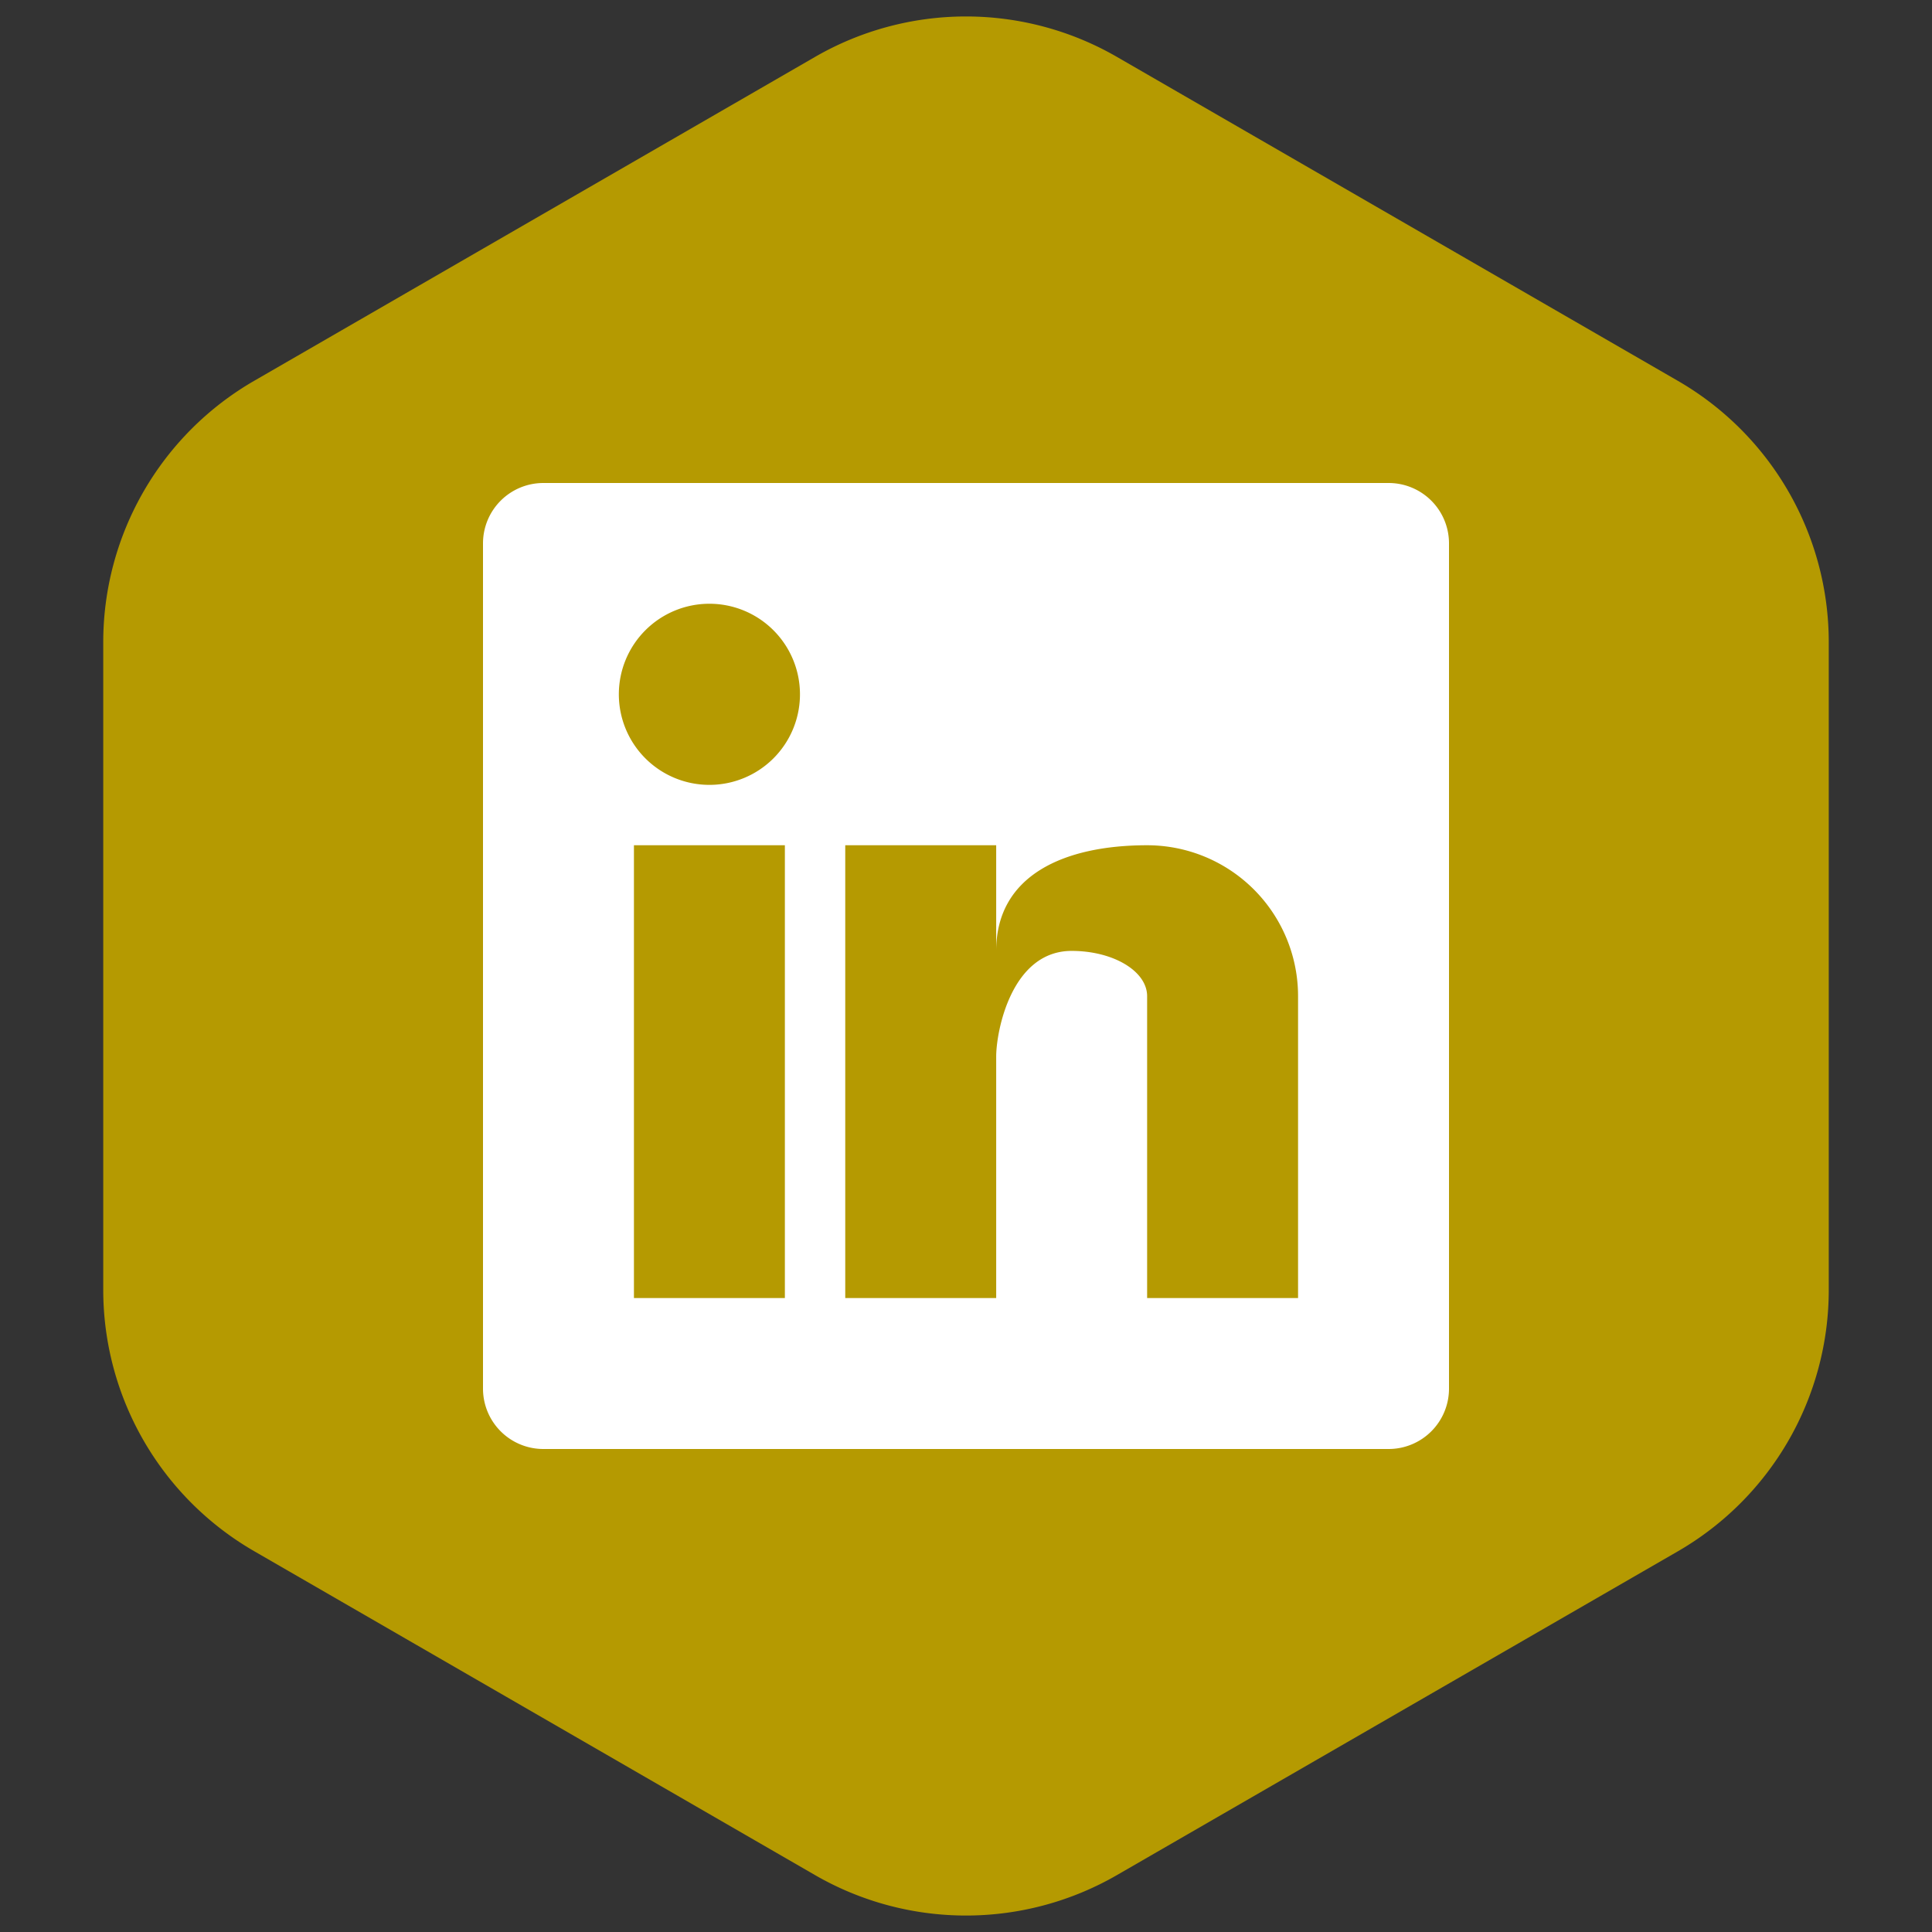 <svg xmlns="http://www.w3.org/2000/svg" xmlns:xlink="http://www.w3.org/1999/xlink" data-name="Layer 1" viewBox="0 0 128 128" id="Linkedin"><rect x="0" y="0" width="128" height="128" fill="#333333" stroke="none"/><defs><clipPath id="b"><path fill="none" d="M227-153.91a12 12 0 0 1 6 1.61l37.16 21.45a12 12 0 0 1 6 10.39v42.91a12 12 0 0 1-6 10.39L233-45.7a12 12 0 0 1-6 1.61 12 12 0 0 1-6-1.61l-37.16-21.45a12 12 0 0 1-6-10.39v-42.91a12 12 0 0 1 6-10.39L221-152.3a12 12 0 0 1 6-1.61m0-8a20 20 0 0 0-10 2.68l-37.16 21.45a20 20 0 0 0-10 17.32v42.91a20 20 0 0 0 10 17.32L217-38.77a20 20 0 0 0 10 2.68 20 20 0 0 0 10-2.68l37.16-21.45a20 20 0 0 0 10-17.32v-42.91a20 20 0 0 0-10-17.32L237-159.23a20 20 0 0 0-10-2.68Z"></path></clipPath><clipPath id="c"><path fill="none" d="M227-115a16 16 0 0 0-16 16 16 16 0 0 0 16 16 16 16 0 0 0 16-16 16 16 0 0 0-16-16Zm0 24a8 8 0 0 1-8-8 8 8 0 0 1 8-8 8 8 0 0 1 8 8 8 8 0 0 1-8 8Z"></path></clipPath><clipPath id="e"><path fill="none" d="M247-63h-40a16 16 0 0 1-16-16v-40a16 16 0 0 1 16-16h40a16 16 0 0 1 16 16v40a16 16 0 0 1-16 16Zm-40-64a8 8 0 0 0-8 8v40a8 8 0 0 0 8 8h40a8 8 0 0 0 8-8v-40a8 8 0 0 0-8-8Z"></path></clipPath><clipPath id="f"><circle cx="245" cy="-117" r="5" fill="none"></circle></clipPath><radialGradient id="a" cx="190.5" cy="-41.5" r="137.5" gradientUnits="userSpaceOnUse"><stop offset="0" stop-color="#fdeb87" class="stopColorffd676 svgShape"></stop><stop offset=".25" stop-color="#f2da54" class="stopColorf2a454 svgShape"></stop><stop offset=".38" stop-color="#f0d53c" class="stopColorf05c3c svgShape"></stop><stop offset=".7" stop-color="#c2ac2f" class="stopColorc22f86 svgShape"></stop><stop offset=".96" stop-color="#ada266" class="stopColor6666ad svgShape"></stop><stop offset=".99" stop-color="#b2a55c" class="stopColor5c6cb2 svgShape"></stop></radialGradient><radialGradient id="d" cx="190.5" cy="-41.5" r="148.5" xlink:href="#a"></radialGradient><radialGradient id="g" cx="176.87" cy="-22.62" r="185.63" xlink:href="#a"></radialGradient></defs><g clip-path="url(#b)" fill="#000000" class="color000000 svgShape"><circle cx="190.5" cy="-41.5" r="137.5" fill="url(#a)"></circle></g><g clip-path="url(#c)" fill="#000000" class="color000000 svgShape"><circle cx="190.5" cy="-41.5" r="148.5" fill="url(#d)"></circle></g><g clip-path="url(#e)" fill="#000000" class="color000000 svgShape"><circle cx="190.5" cy="-41.5" r="148.5" fill="url(#d)"></circle></g><g clip-path="url(#f)" fill="#000000" class="color000000 svgShape"><circle cx="176.87" cy="-22.62" r="185.63" fill="url(#g)"></circle></g><path fill="#b59a01" d="M6.84 42.55v42.9a20 20 0 0 0 10 17.32L54 124.23a20 20 0 0 0 20 0l37.16-21.45a20 20 0 0 0 10-17.32V42.55a20 20 0 0 0-10-17.32L74 3.77a20 20 0 0 0-20 0L16.84 25.23a20 20 0 0 0-10 17.32Z" class="color0177b5 svgShape"></path><path fill="#ffffff" d="M92 32H36a4 4 0 0 0-4 4v56a4 4 0 0 0 4 4h56a4 4 0 0 0 4-4V36a4 4 0 0 0-4-4ZM52 86H42V56h10Zm-5-34a6 6 0 1 1 6-6 6 6 0 0 1-6 6Zm39 34H76V66c0-1.66-2.24-3-5-3-4 0-5 5.34-5 7v16H56V56h10v7c0-5 4.48-7 10-7a10 10 0 0 1 10 10Z" class="colorffffff svgShape"></path></svg>